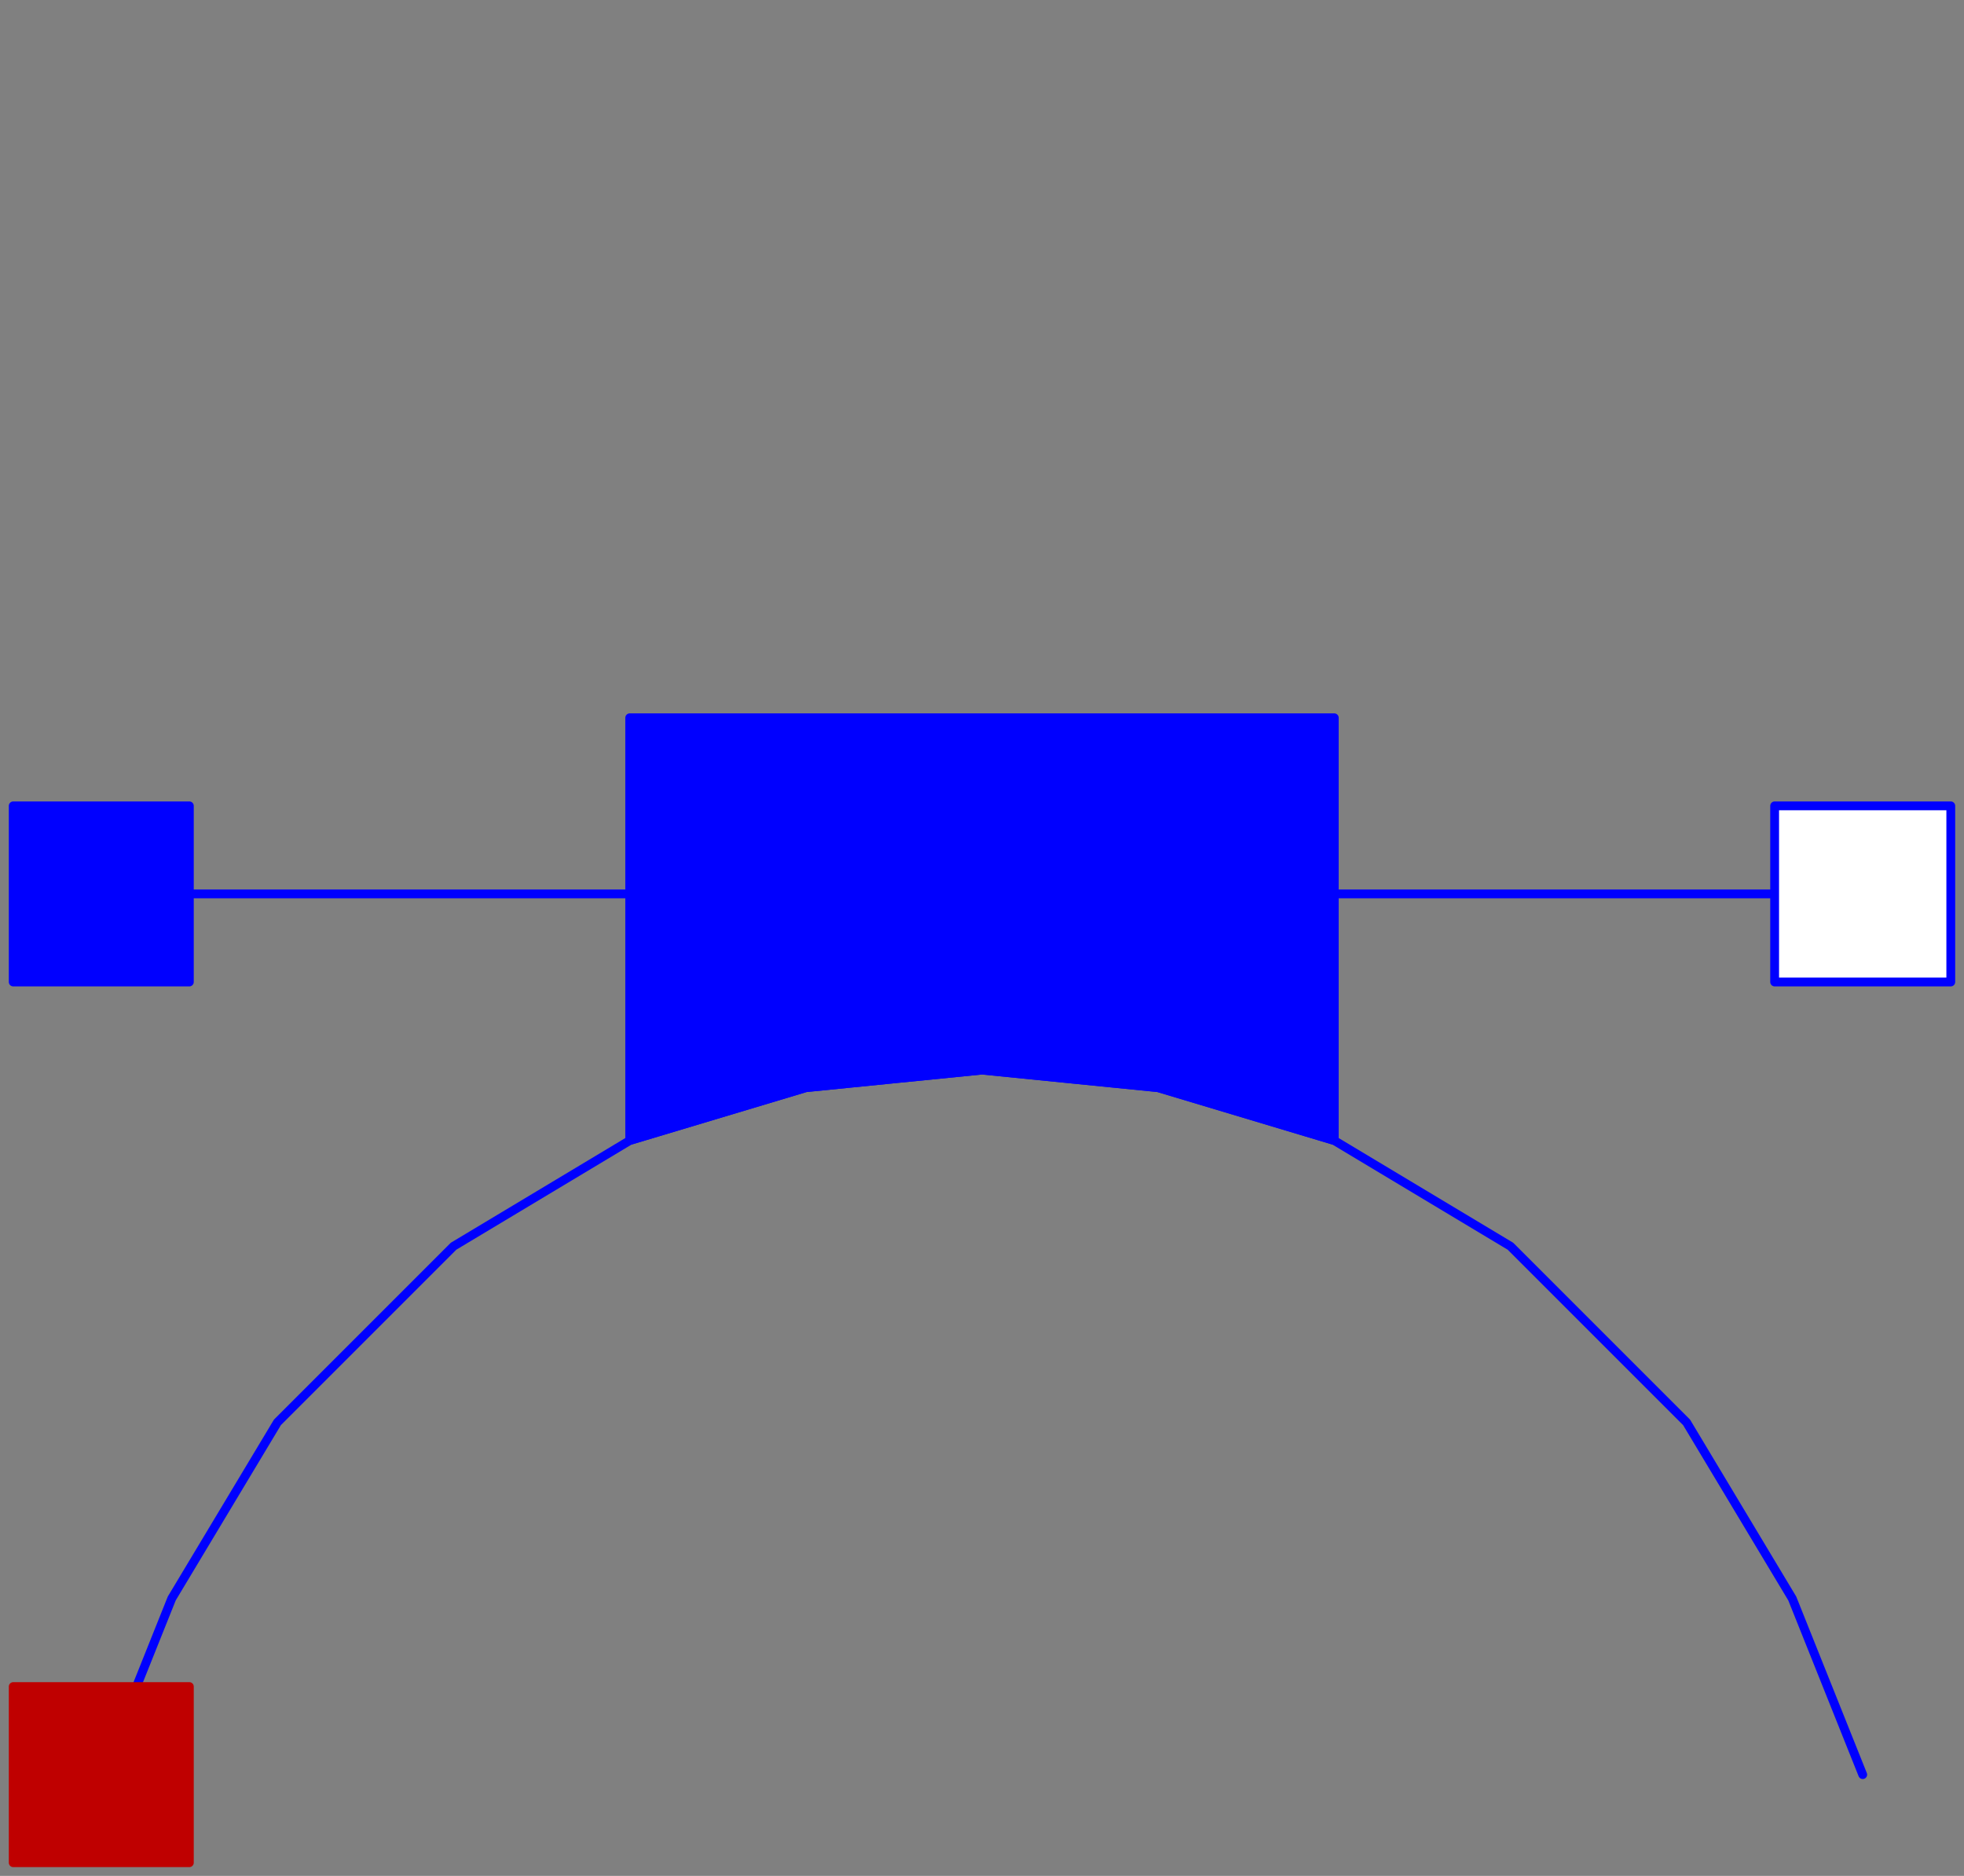 <svg width="223" height="213" xmlns="http://www.w3.org/2000/svg" xmlns:xlink="http://www.w3.org/1999/xlink">
	<rect width="100%" height="100%" fill="#808080" stroke="none"/>
	<g id="Modelica.Electrical.Machines.Losses.DCMachines.Brush" class="component">
		<polyline points="11.5,201.5 19.5,181.5 31.5,161.5 51.5,141.5 71.5,129.5 91.5,123.5 111.5,121.5 131.5,123.5 151.5,129.5 171.5,141.5 191.5,161.5 203.5,181.5 211.5,201.5" fill-opacity="0" stroke="#0000FF" stroke-width="1.0" stroke-linecap="round" stroke-linejoin="round" />
		<polygon points="91.5,123.5 71.5,129.5 71.5,81.5 151.5,81.5 151.5,129.5 131.5,123.5 111.5,121.5" fill="#0000FF" stroke="#0000FF" stroke-width="1.0" stroke-linecap="round" stroke-linejoin="round" />
		<polyline points="21.5,101.5 71.5,101.5" fill-opacity="0" stroke="#0000FF" stroke-width="1.0" stroke-linecap="round" stroke-linejoin="round" />
		<polyline points="151.5,101.5 201.5,101.5" fill-opacity="0" stroke="#0000FF" stroke-width="1.0" stroke-linecap="round" stroke-linejoin="round" />
		<g id="p" class="port">
			<polygon points="1.5,111.5 21.5,111.5 21.5,91.5 1.5,91.5" fill="#0000FF" stroke="#0000FF" stroke-width="1.0" stroke-linecap="round" stroke-linejoin="round" />
		</g>
		<g id="n" class="port">
			<polygon points="221.5,111.5 201.5,111.5 201.5,91.5 221.5,91.5" fill="#FFFFFF" stroke="#0000FF" stroke-width="1.0" stroke-linecap="round" stroke-linejoin="round" />
		</g>
		<g id="heatPort" class="port">
			<polygon points="1.5,211.5 21.5,211.5 21.5,191.5 1.5,191.5" fill="#BF0000" stroke="#BF0000" stroke-width="1.0" stroke-linecap="round" stroke-linejoin="round" />
		</g>
	</g>
</svg>
